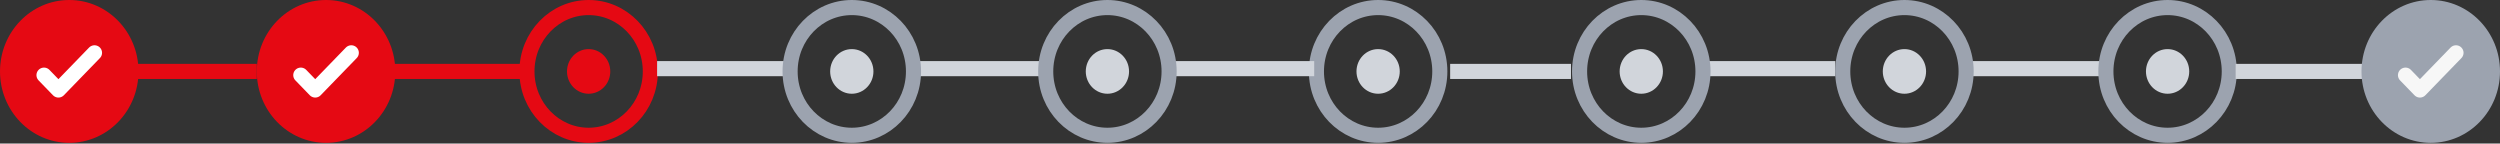 <svg width="331" height="19" viewBox="0 0 331 19" fill="none" xmlns="http://www.w3.org/2000/svg">
<rect x="0" y="0" width="331" height="19" fill="#333333" stroke="none"/>
<path d="M86.105 9.456C86.105 14.155 82.419 17.911 77.936 17.911C73.454 17.911 69.767 14.155 69.767 9.456C69.767 4.756 73.454 1 77.936 1C82.419 1 86.105 4.756 86.105 9.456Z" stroke="#E50913" stroke-width="2"/>
<ellipse cx="77.936" cy="9.456" rx="2.865" ry="2.955" fill="#E50913"/>
<rect x="87" y="8.089" width="17" height="2" fill="#D1D5DB"/>
<rect x="226" y="8.089" width="17" height="2" fill="#D1D5DB"/>
<rect x="261" y="8.089" width="17" height="2" fill="#D1D5DB"/>
<path d="M295.158 9.456C295.158 14.155 291.472 17.911 286.989 17.911C282.506 17.911 278.82 14.155 278.82 9.456C278.82 4.756 282.506 1 286.989 1C291.472 1 295.158 4.756 295.158 9.456Z" stroke="#9CA3AF" stroke-width="2"/>
<ellipse cx="286.989" cy="9.456" rx="2.865" ry="2.955" fill="#D1D5DB"/>
<rect x="296" y="8.456" width="17" height="2" fill="#D1D5DB"/>
<path d="M190.632 9.456C190.632 14.155 186.946 17.911 182.463 17.911C177.98 17.911 174.294 14.155 174.294 9.456C174.294 4.756 177.98 1 182.463 1C186.946 1 190.632 4.756 190.632 9.456Z" stroke="#9CA3AF" stroke-width="2"/>
<ellipse cx="182.463" cy="9.456" rx="2.865" ry="2.955" fill="#D1D5DB"/>
<rect x="192" y="8.456" width="16" height="2" fill="#D1D5DB"/>
<rect x="155" y="8.089" width="19" height="2" fill="#D1D5DB"/>
<rect x="121" y="8.089" width="17" height="2" fill="#D1D5DB"/>
<ellipse cx="9.169" cy="9.456" rx="9.169" ry="9.456" fill="#E50913"/>
<path d="M5.826 9.948L7.736 11.918L12.512 6.993" stroke="white" stroke-width="2" stroke-linecap="round" stroke-linejoin="round"/>
<ellipse cx="43.169" cy="9.456" rx="9.169" ry="9.456" fill="#E50913"/>
<path d="M39.826 9.948L41.736 11.918L46.512 6.993" stroke="white" stroke-width="2" stroke-linecap="round" stroke-linejoin="round"/>
<rect x="17" y="8.456" width="17" height="2" fill="#E50913"/>
<rect x="52" y="8.456" width="17" height="2" fill="#E50913"/>
<path d="M154.79 9.456C154.79 14.155 151.103 17.911 146.621 17.911C142.138 17.911 138.452 14.155 138.452 9.456C138.452 4.756 142.138 1 146.621 1C151.103 1 154.79 4.756 154.79 9.456Z" stroke="#9CA3AF" stroke-width="2"/>
<ellipse cx="146.621" cy="9.456" rx="2.865" ry="2.955" fill="#D1D5DB"/>
<ellipse cx="112.778" cy="9.456" rx="2.865" ry="2.955" fill="#D1D5DB"/>
<path d="M120.947 9.456C120.947 14.155 117.261 17.911 112.778 17.911C108.296 17.911 104.609 14.155 104.609 9.456C104.609 4.756 108.296 1 112.778 1C117.261 1 120.947 4.756 120.947 9.456Z" stroke="#9CA3AF" stroke-width="2"/>
<ellipse cx="321.831" cy="9.456" rx="9.169" ry="9.456" fill="#9CA3AF"/>
<path d="M318.488 9.948L320.398 11.918L325.174 6.993" stroke="#F7F7F7" stroke-width="2" stroke-linecap="round" stroke-linejoin="round"/>
<path d="M260.316 9.456C260.316 14.155 256.63 17.911 252.147 17.911C247.664 17.911 243.978 14.155 243.978 9.456C243.978 4.756 247.664 1 252.147 1C256.63 1 260.316 4.756 260.316 9.456Z" stroke="#9CA3AF" stroke-width="2"/>
<ellipse cx="252.147" cy="9.456" rx="2.865" ry="2.955" fill="#D1D5DB"/>
<path d="M225.474 9.456C225.474 14.155 221.788 17.911 217.305 17.911C212.822 17.911 209.136 14.155 209.136 9.456C209.136 4.756 212.822 1 217.305 1C221.788 1 225.474 4.756 225.474 9.456Z" stroke="#9CA3AF" stroke-width="2"/>
<ellipse cx="217.305" cy="9.456" rx="2.865" ry="2.955" fill="#D1D5DB"/>
</svg>
